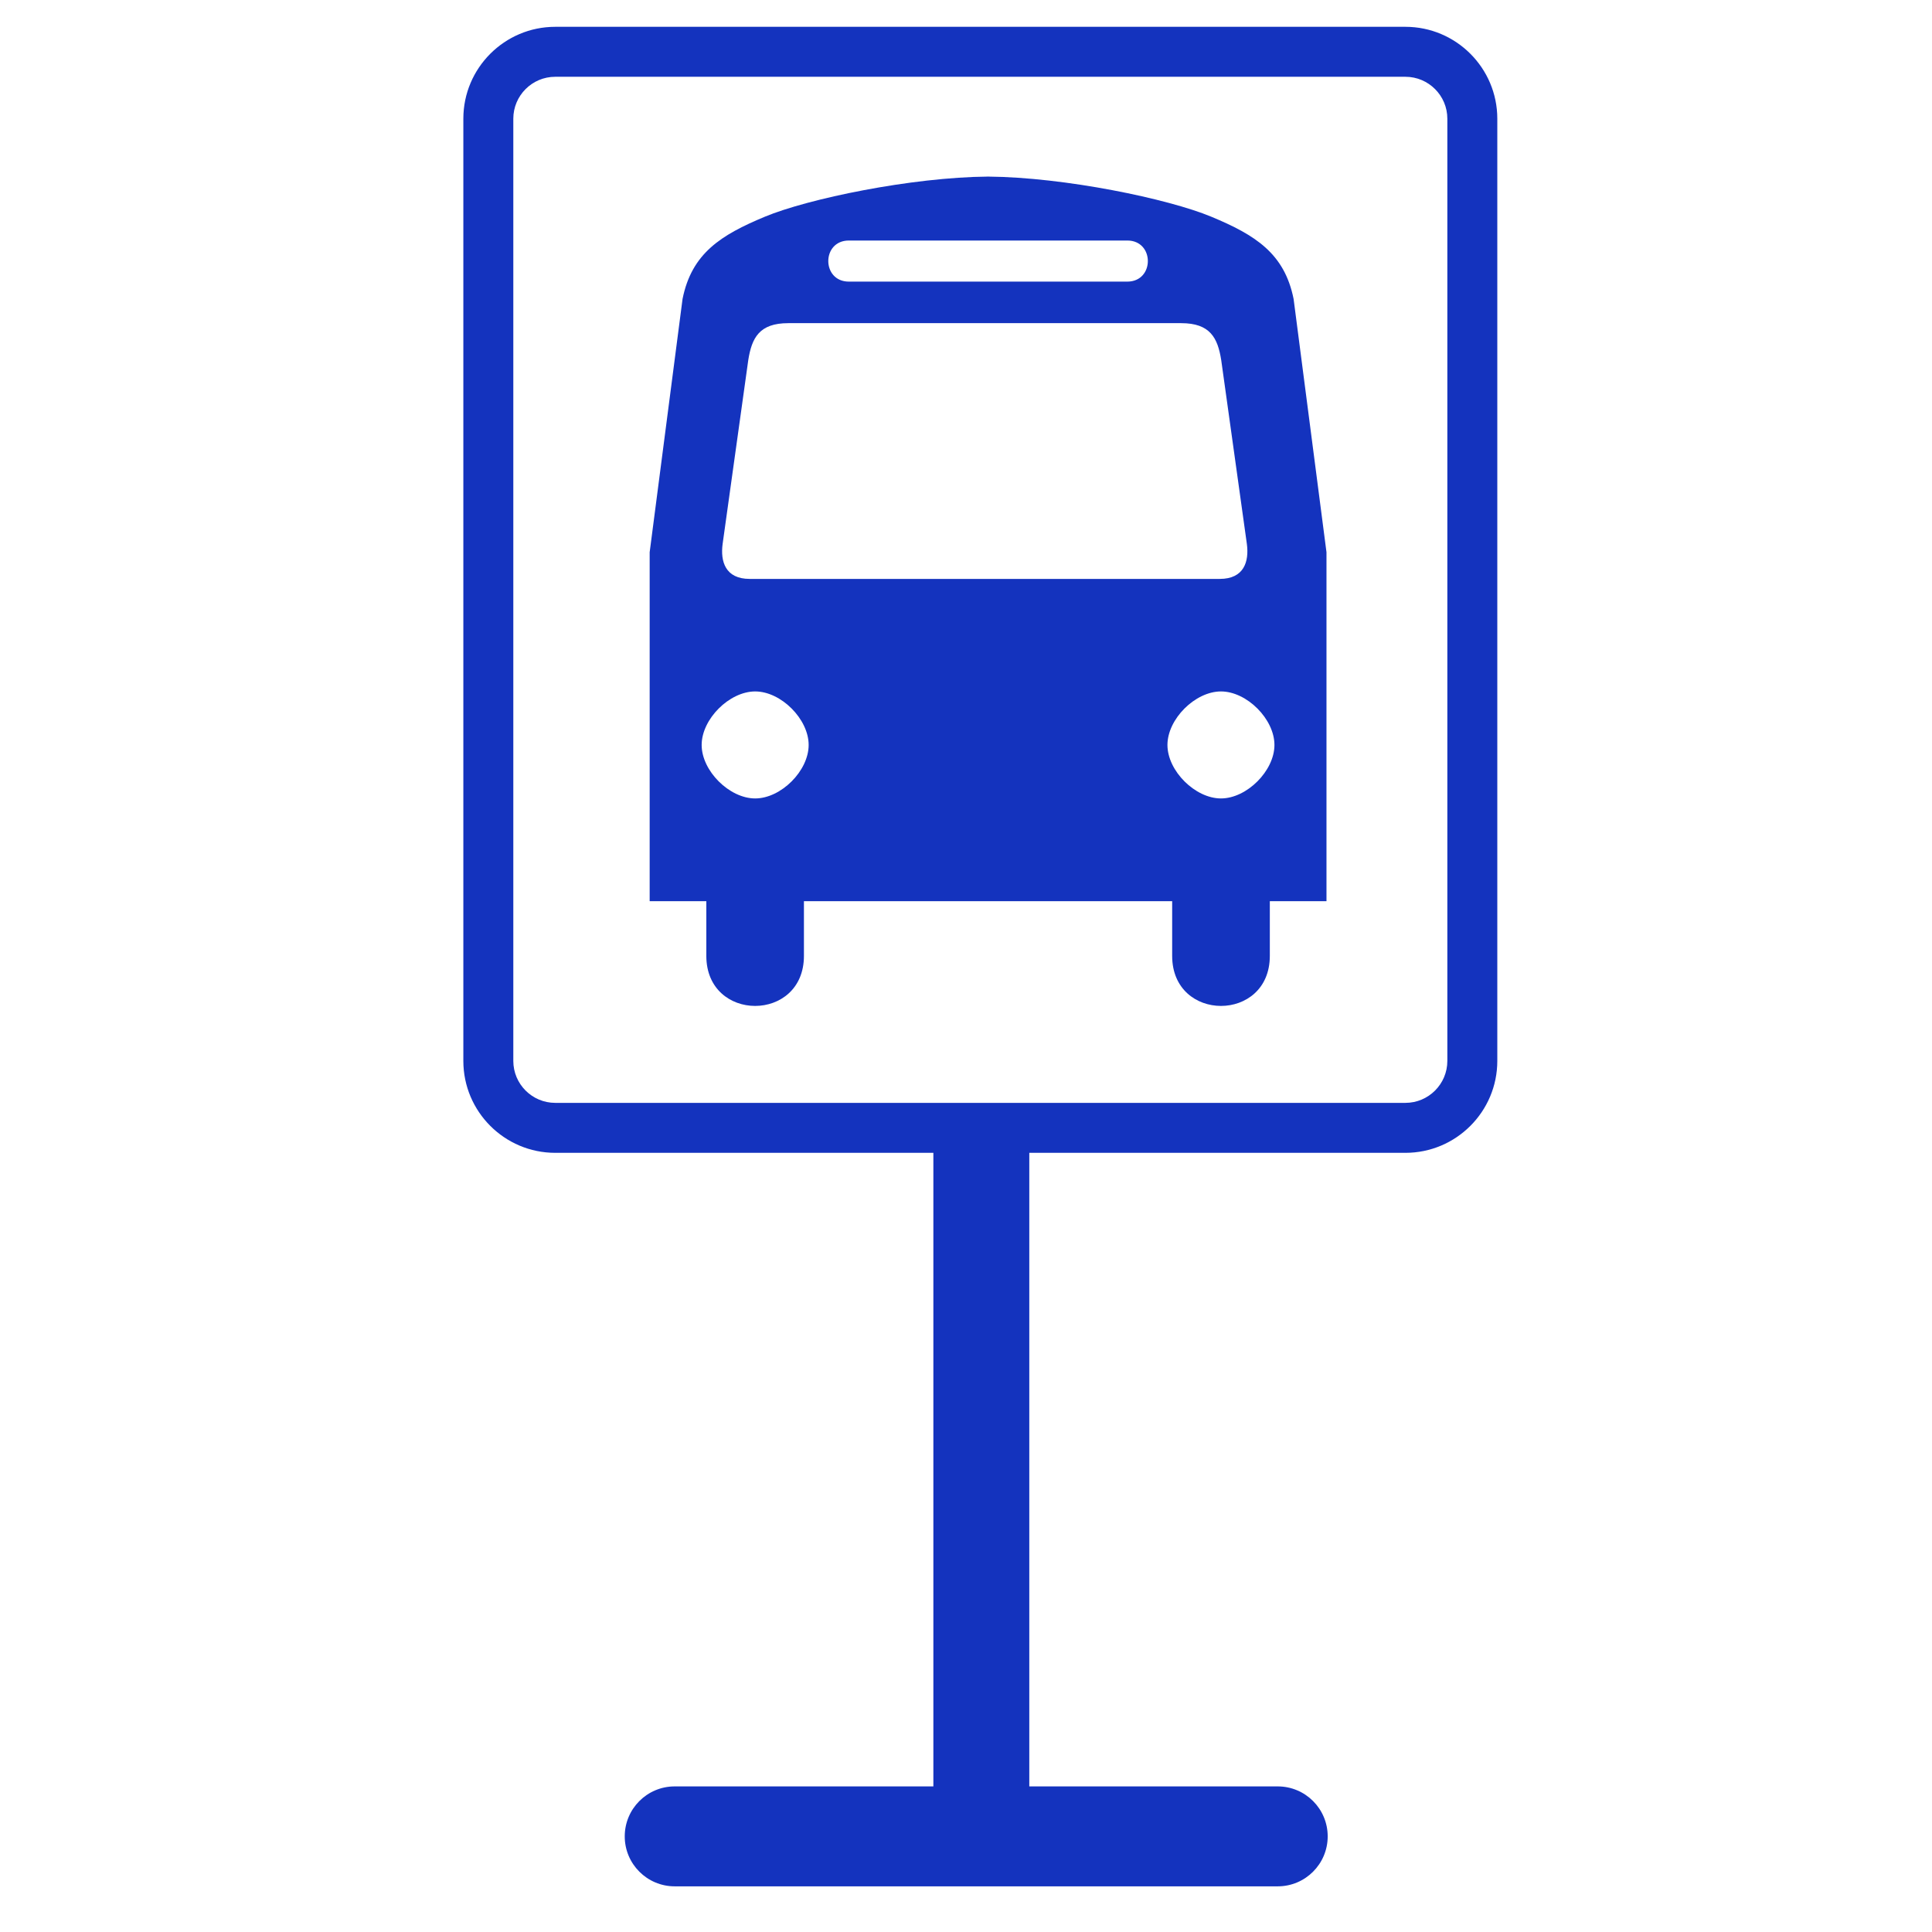 <svg enable-background="new 0 0 580 580" height="580" viewBox="0 0 580 580" width="580" xmlns="http://www.w3.org/2000/svg">
<path d="m363.66 65.067c-12.98-5.408-44.089-11.872-67.041-12.052-22.952.182-54.047 6.645-67.026 12.052-13.165 5.485-21.944 10.974-24.687 24.687l-9.872 76.032v104.751h17.01v16.428c0 20.031 29.302 20.031 29.302 0v-16.428h54.123.164 56.259v16.428c0 20.031 29.317 20.031 29.317 0v-16.428h17.01v-104.751l-9.871-76.032c-2.744-13.713-11.523-19.201-24.688-24.687zm-108.828 7.139h40.801 42.788c8.229 0 8.229 12.336 0 12.336h-42.877-40.712c-8.228 0-8.228-12.336 0-12.336zm-28.122 167.49c-7.765 0-16.068-8.289-16.068-16.053 0-7.765 8.303-16.069 16.068-16.069 7.765 0 16.053 8.304 16.053 16.069.001 7.765-8.288 16.053-16.053 16.053zm-1.66-65.905c-7.302 0-8.826-5.244-8.109-10.529l7.691-55.138c1.055-6.699 3.315-11.111 12.007-11.111h58.905 59.055c8.692 0 10.967 4.412 12.022 11.111l7.691 55.138c.717 5.285-.822 10.529-8.124 10.529h-70.556zm141.493 65.905c-7.765 0-16.068-8.289-16.068-16.053 0-7.765 8.304-16.069 16.068-16.069s16.054 8.304 16.054 16.069c0 7.765-8.289 16.053-16.054 16.053z" fill="rgba(20,51,190,1.0)" fill-opacity="1" stroke="rgba(255,255,255,1.0)" stroke-opacity="1" stroke-width="0"/>
<path d="m295.633 53c .324 0 .66.012.986.015.328-.002.66-.015.985-.015z" fill="rgba(20,51,190,1.0)" fill-opacity="1" stroke="rgba(255,255,255,1.0)" stroke-opacity="1" stroke-width="0"/>
<path d="m421.915 8.049h-255.227c-15.212 0-27.588 12.376-27.588 27.588v282.863c0 15.212 12.376 27.588 27.588 27.588h113.515v190.203h-77.651c-8.284 0-15 6.716-15 15s6.716 15 15 15h181.032c8.284 0 15-6.716 15-15s-6.716-15-15-15h-74.582v-190.203h112.912c15.212 0 27.588-12.376 27.588-27.588v-282.863c.001-15.212-12.375-27.588-27.587-27.588zm12.588 310.451c0 6.941-5.646 12.588-12.588 12.588h-255.227c-6.941 0-12.588-5.646-12.588-12.588v-282.863c0-6.941 5.647-12.588 12.588-12.588h255.227c6.941 0 12.588 5.647 12.588 12.588z" fill="rgba(20,51,190,1.0)" fill-opacity="1" stroke="rgba(255,255,255,1.0)" stroke-opacity="1" stroke-width="0"/>
</svg>
